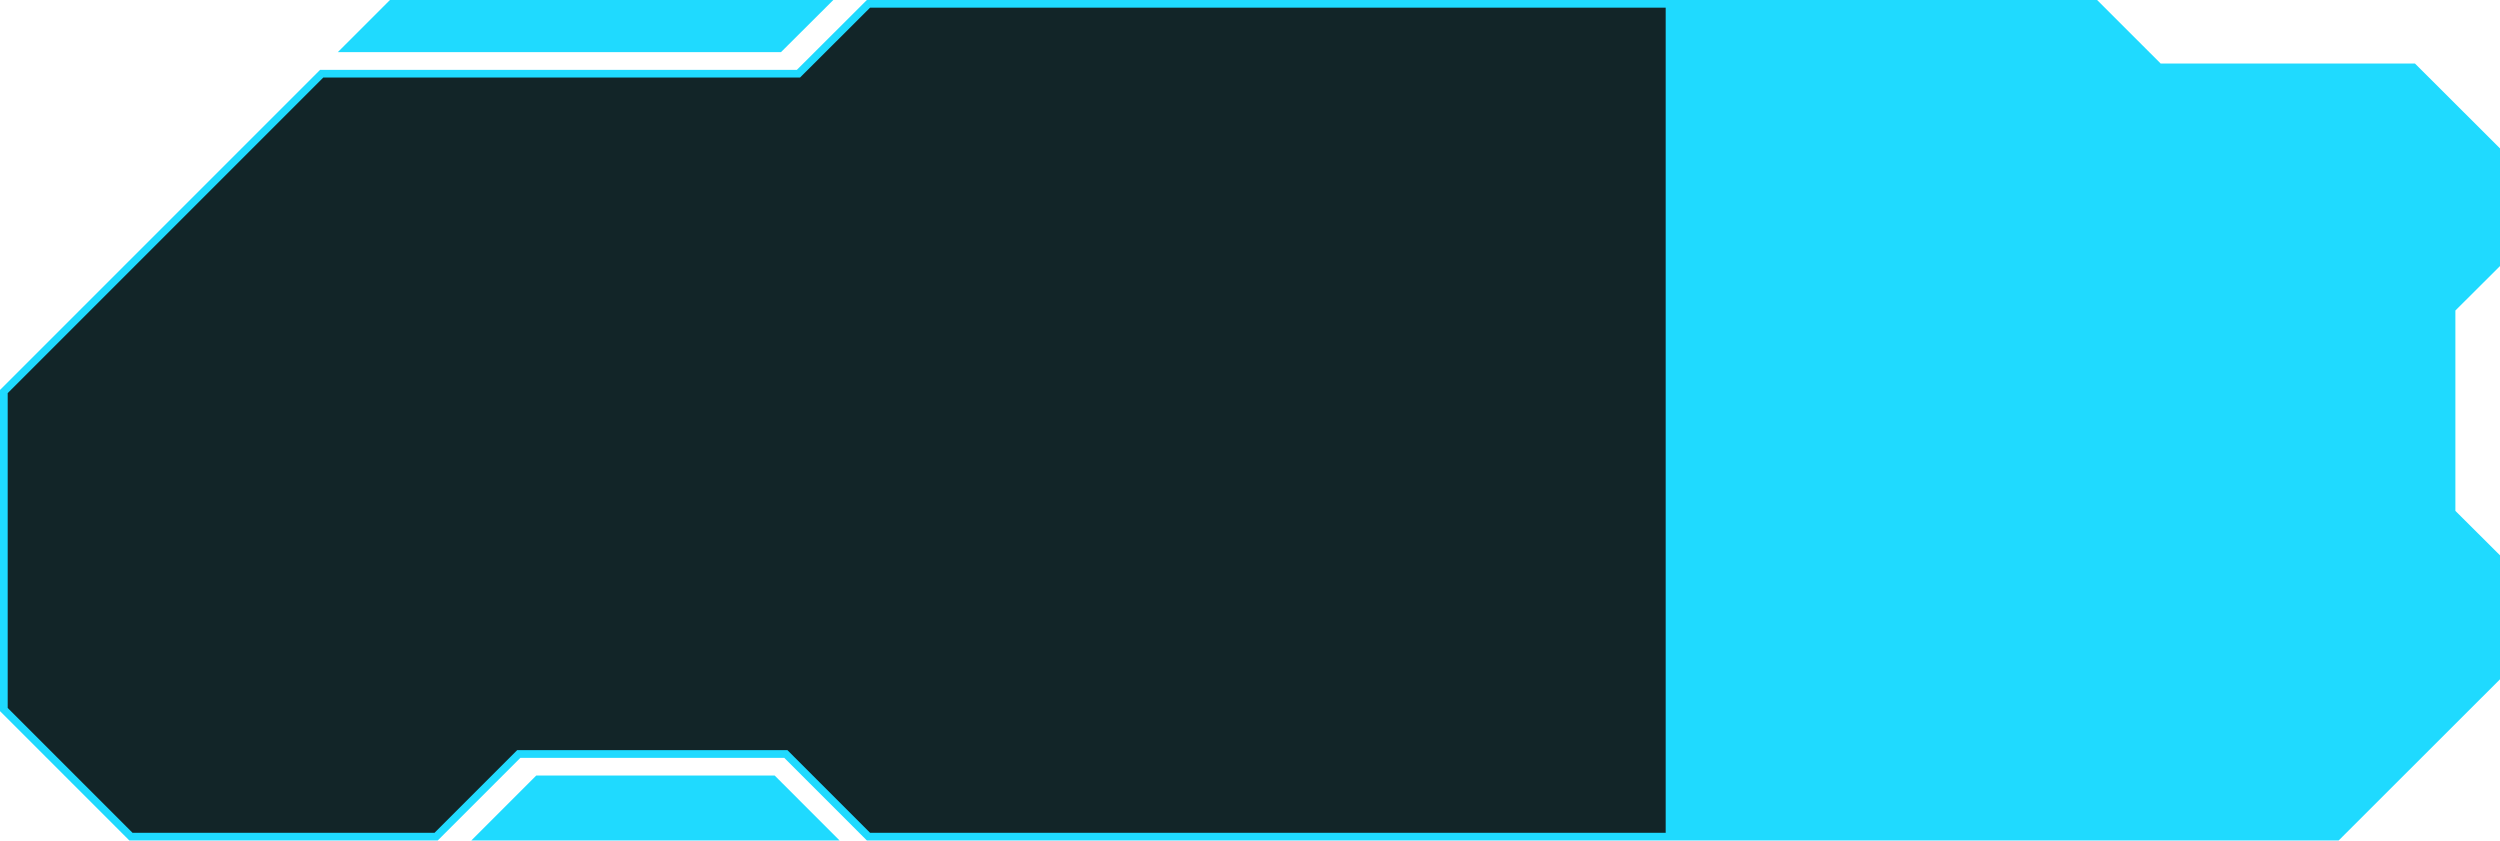 <svg width="162.5" height="54.638" viewBox="0 0 162.5 54.638" fill="none" xmlns="http://www.w3.org/2000/svg" xmlns:xlink="http://www.w3.org/1999/xlink">
	<desc>
			Created with Pixso.
	</desc>
	<defs/>
	<path id="Vector 1" d="M136.21 0.25L56.45 0.25L51.9 4.79L20.91 4.79L0.25 25.45L0.25 46.12L8.51 54.38L28.35 54.38L33.72 49.01L51.08 49.01L56.45 54.38L151.91 54.38L162.25 44.05L162.25 36.2L159.35 33.31L159.35 20.08L162.25 17.19L162.25 9.75L156.87 4.38L140.34 4.38L136.21 0.25Z" fill="#122528" fill-opacity="1" fill-rule="nonzero"/>
	<path id="Vector 1" d="M136.21 0.25L56.45 0.25L51.9 4.79L20.91 4.79L0.25 25.45L0.25 46.12L8.51 54.38L28.35 54.38L33.72 49.01L51.08 49.01L56.45 54.38L151.91 54.38L162.25 44.05L162.25 36.2L159.35 33.31L159.35 20.08L162.25 17.19L162.25 9.75L156.87 4.38L140.34 4.38L136.21 0.25Z" fill="#000000" fill-opacity="0" fill-rule="nonzero"/>
	<path id="Vector 1" d="M108.52 0.25L136.21 0.25L140.34 4.79L156.87 4.79L161.83 9.75L161.83 17.19L159.35 20.08L159.35 33.72L161.83 36.2L162.25 44.05L151.91 54.38L108.52 53.97L108.52 0.25Z" fill="#1FDAFF" fill-opacity="1" fill-rule="nonzero"/>
	<path id="Vector 1" d="M50.66 3.14L53.56 0.25L25.45 0.25L22.56 3.14L50.66 3.14Z" fill="#1FDAFF" fill-opacity="1" fill-rule="nonzero"/>
	<path id="Vector 1" d="M34.96 50.66L31.24 54.38L53.97 54.38L50.25 50.66L34.96 50.66Z" fill="#1FDAFF" fill-opacity="1" fill-rule="nonzero"/>
	<path id="Vector 1" d="M159.35 20.08L162.25 17.19L162.25 9.75L156.87 4.38L140.34 4.38L136.21 0.25L56.45 0.25L51.9 4.79L20.91 4.79L0.25 25.45L0.25 46.12L8.51 54.38L28.35 54.38L33.72 49.01L51.08 49.01L56.45 54.38L151.91 54.38L162.25 44.05L162.25 36.2L159.35 33.31L159.35 20.08L161.83 17.19L161.83 9.75L156.87 4.79L140.34 4.79L136.21 0.25M151.91 54.38L108.52 53.97L108.52 0.25L136.21 0.25M159.35 20.08L159.35 33.72L161.83 36.2L162.25 44.05M53.56 0.25L25.45 0.25L22.56 3.14L50.66 3.14L53.56 0.25ZM31.24 54.38L53.97 54.38L50.25 50.66L34.96 50.66L31.24 54.38Z" stroke="#1FDAFF" stroke-opacity="1" stroke-width="0.5"/>
</svg>
